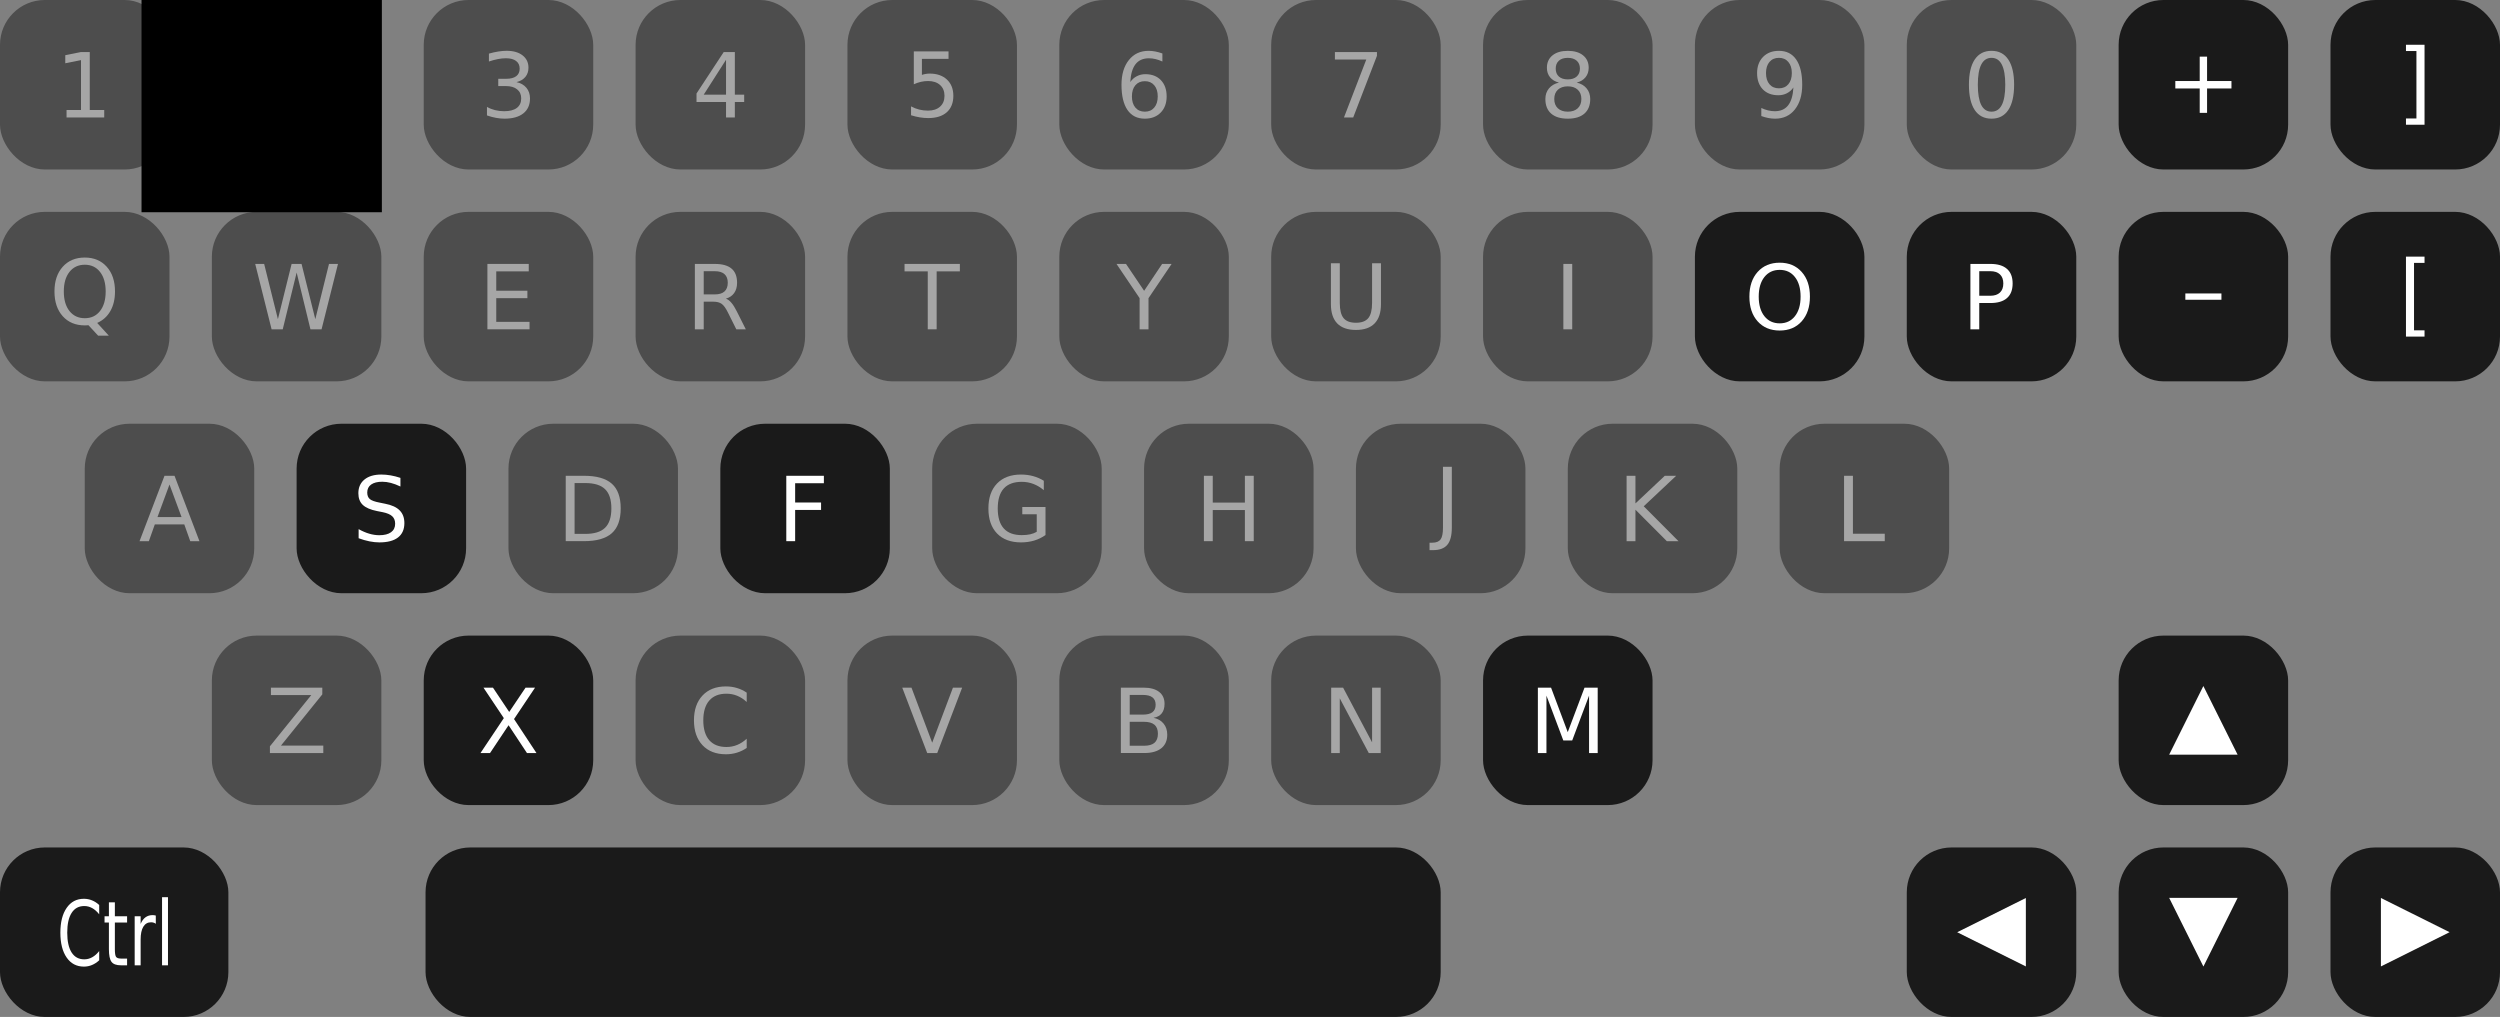 <?xml version="1.0" encoding="UTF-8" standalone="no"?>
<!-- Created with Inkscape (http://www.inkscape.org/) -->

<svg
   xmlns:dc="http://purl.org/dc/elements/1.1/"
   xmlns:cc="http://creativecommons.org/ns#"
   xmlns:rdf="http://www.w3.org/1999/02/22-rdf-syntax-ns#"
   xmlns:svg="http://www.w3.org/2000/svg"
   xmlns="http://www.w3.org/2000/svg"
   xmlns:sodipodi="http://sodipodi.sourceforge.net/DTD/sodipodi-0.dtd"
   xmlns:inkscape="http://www.inkscape.org/namespaces/inkscape"
   width="295mm"
   height="120mm"
   viewBox="0 0 295 120"
   version="1.1"
   id="svg8"
   inkscape:version="0.92.5 (2060ec1f9f, 2020-04-08)"
   sodipodi:docname="keyboard.svg">
  <rect x="0" y="0" width="295" height="120" fill="#808080" stroke="none"/>
  <defs
     id="defs2" />
  <sodipodi:namedview
     id="base"
     pagecolor="#ffffff"
     bordercolor="#666666"
     borderopacity="1.0"
     inkscape:pageopacity="0.0"
     inkscape:pageshadow="2"
     inkscape:zoom="0.98994949"
     inkscape:cx="619.70721"
     inkscape:cy="192.10505"
     inkscape:document-units="mm"
     inkscape:current-layer="layer1"
     showgrid="false"
     inkscape:window-width="1848"
     inkscape:window-height="1016"
     inkscape:window-x="72"
     inkscape:window-y="27"
     inkscape:window-maximized="1" />
  <g
     inkscape:label="Livello 1"
     inkscape:groupmode="layer"
     id="layer1"
     transform="translate(6.479,-89.092)">
    <rect
       style="opacity:0.5;fill:#000000;fill-opacity:0.8;stroke:none;stroke-width:12.288;stroke-linecap:round;stroke-linejoin:miter;stroke-miterlimit:4;stroke-dasharray:none;stroke-opacity:1;paint-order:markers fill stroke"
       id="rect4532"
       width="20"
       height="20"
       x="-6.479"
       y="114.092"
       ry="5.292"
       rx="5.292" />
    <g
       aria-label="Q"
       style="font-style:normal;font-weight:normal;font-size:10.583px;line-height:1.25;font-family:sans-serif;letter-spacing:0px;word-spacing:0px;fill:#ffffff;fill-opacity:1;stroke:none;stroke-width:0.265;opacity:0.5"
       id="text827">
      <path
         d="m 3.526,120.33 q -1.137,0 -1.809,0.848 -0.667,0.847 -0.667,2.31 0,1.457 0.667,2.305 0.672,0.847 1.809,0.847 1.137,0 1.798,-0.847 0.667,-0.847 0.667,-2.305 0,-1.462 -0.667,-2.31 -0.661,-0.848 -1.798,-0.848 z m 1.462,6.868 1.375,1.504 H 5.102 l -1.142,-1.235 q -0.171,0.01 -0.264,0.015 -0.088,0.005 -0.171,0.005 -1.628,0 -2.604,-1.085 -0.972,-1.09 -0.972,-2.915 0,-1.829 0.972,-2.915 0.977,-1.09 2.604,-1.09 1.623,0 2.594,1.09 0.972,1.085 0.972,2.915 0,1.344 -0.543,2.3 -0.537,0.956 -1.561,1.411 z"
         style="fill:#ffffff;stroke-width:0.265"
         id="path1006" />
    </g>
    <rect
       rx="5.292"
       ry="5.292"
       y="114.092"
       x="18.521"
       height="20"
       width="20"
       id="rect4575"
       style="opacity:0.5;fill:#000000;fill-opacity:0.8;stroke:none;stroke-width:12.288;stroke-linecap:round;stroke-linejoin:miter;stroke-miterlimit:4;stroke-dasharray:none;stroke-opacity:1;paint-order:markers fill stroke" />
    <g
       aria-label="W"
       style="font-style:normal;font-weight:normal;font-size:10.583px;line-height:1.25;font-family:sans-serif;letter-spacing:0px;word-spacing:0px;fill:#ffffff;fill-opacity:1;stroke:none;stroke-width:0.265;opacity:0.5"
       id="text4573">
      <path
         d="m 23.637,120.235 h 1.054 l 1.623,6.522 1.617,-6.522 h 1.173 l 1.623,6.522 1.617,-6.522 h 1.059 l -1.938,7.715 H 30.154 l -1.628,-6.697 -1.643,6.697 h -1.313 z"
         style="fill:#ffffff;stroke-width:0.265"
         id="path1003" />
    </g>
    <rect
       style="opacity:0.5;fill:#000000;fill-opacity:0.8;stroke:none;stroke-width:12.288;stroke-linecap:round;stroke-linejoin:miter;stroke-miterlimit:4;stroke-dasharray:none;stroke-opacity:1;paint-order:markers fill stroke"
       id="rect4583"
       width="20"
       height="20"
       x="43.521"
       y="114.092"
       ry="5.292"
       rx="5.292" />
    <g
       aria-label="E"
       style="font-style:normal;font-weight:normal;font-size:10.583px;line-height:1.25;font-family:sans-serif;letter-spacing:0px;word-spacing:0px;fill:#ffffff;fill-opacity:1;stroke:none;stroke-width:0.265;opacity:0.5"
       id="text4581">
      <path
         d="m 51.035,120.235 h 4.878 v 0.878 h -3.834 v 2.284 h 3.674 v 0.878 h -3.674 v 2.796 h 3.927 v 0.878 h -4.971 z"
         style="fill:#ffffff;stroke-width:0.265"
         id="path1000" />
    </g>
    <rect
       rx="5.292"
       ry="5.292"
       y="114.092"
       x="68.521"
       height="20"
       width="20"
       id="rect4591"
       style="opacity:0.5;fill:#000000;fill-opacity:0.8;stroke:none;stroke-width:12.288;stroke-linecap:round;stroke-linejoin:miter;stroke-miterlimit:4;stroke-dasharray:none;stroke-opacity:1;paint-order:markers fill stroke" />
    <g
       aria-label="R"
       style="font-style:normal;font-weight:normal;font-size:10.583px;line-height:1.25;font-family:sans-serif;letter-spacing:0px;word-spacing:0px;fill:#ffffff;fill-opacity:1;stroke:none;stroke-width:0.265;opacity:0.5"
       id="text4589">
      <path
         d="m 79.175,124.333 q 0.336,0.114 0.651,0.486 0.32,0.372 0.641,1.023 l 1.059,2.108 h -1.121 l -0.987,-1.979 q -0.382,-0.775 -0.744,-1.028 -0.357,-0.253 -0.977,-0.253 h -1.137 v 3.261 h -1.044 v -7.715 h 2.356 q 1.323,0 1.974,0.553 0.651,0.553 0.651,1.669 0,0.729 -0.341,1.209 -0.336,0.481 -0.982,0.667 z m -2.615,-3.24 v 2.739 h 1.313 q 0.754,0 1.137,-0.346 0.388,-0.351 0.388,-1.028 0,-0.677 -0.388,-1.018 -0.382,-0.346 -1.137,-0.346 z"
         style="fill:#ffffff;stroke-width:0.265"
         id="path997" />
    </g>
    <rect
       style="opacity:0.5;fill:#000000;fill-opacity:0.8;stroke:none;stroke-width:12.288;stroke-linecap:round;stroke-linejoin:miter;stroke-miterlimit:4;stroke-dasharray:none;stroke-opacity:1;paint-order:markers fill stroke"
       id="rect4599"
       width="20"
       height="20"
       x="93.521"
       y="114.092"
       ry="5.292"
       rx="5.292" />
    <g
       aria-label="T"
       style="font-style:normal;font-weight:normal;font-size:10.583px;line-height:1.25;font-family:sans-serif;letter-spacing:0px;word-spacing:0px;fill:#ffffff;fill-opacity:1;stroke:none;stroke-width:0.265;opacity:0.5"
       id="text4597">
      <path
         d="m 100.257,120.235 h 6.527 v 0.878 h -2.739 v 6.837 h -1.049 v -6.837 h -2.739 z"
         style="fill:#ffffff;stroke-width:0.265"
         id="path994" />
    </g>
    <rect
       rx="5.292"
       ry="5.292"
       y="114.092"
       x="118.521"
       height="20"
       width="20"
       id="rect4607"
       style="opacity:0.5;fill:#000000;fill-opacity:0.8;stroke:none;stroke-width:12.288;stroke-linecap:round;stroke-linejoin:miter;stroke-miterlimit:4;stroke-dasharray:none;stroke-opacity:1;paint-order:markers fill stroke" />
    <g
       aria-label="Y"
       style="font-style:normal;font-weight:normal;font-size:10.583px;line-height:1.25;font-family:sans-serif;letter-spacing:0px;word-spacing:0px;fill:#ffffff;fill-opacity:1;stroke:none;stroke-width:0.265;opacity:0.5"
       id="text4605">
      <path
         d="m 125.268,120.235 h 1.121 l 2.139,3.173 2.124,-3.173 h 1.121 l -2.729,4.041 v 3.674 h -1.049 v -3.674 z"
         style="fill:#ffffff;stroke-width:0.265"
         id="path991" />
    </g>
    <rect
       style="opacity:0.5;fill:#000000;fill-opacity:0.8;stroke:none;stroke-width:12.288;stroke-linecap:round;stroke-linejoin:miter;stroke-miterlimit:4;stroke-dasharray:none;stroke-opacity:1;paint-order:markers fill stroke"
       id="rect4615"
       width="20"
       height="20"
       x="143.521"
       y="114.092"
       ry="5.292"
       rx="5.292" />
    <g
       aria-label="U"
       style="font-style:normal;font-weight:normal;font-size:10.583px;line-height:1.25;font-family:sans-serif;letter-spacing:0px;word-spacing:0px;fill:#ffffff;fill-opacity:1;stroke:none;stroke-width:0.265;opacity:0.5"
       id="text4613">
      <path
         d="m 150.568,120.16 h 1.049 v 4.687 q 0,1.24 0.45,1.788 0.45,0.543 1.457,0.543 1.003,0 1.452,-0.543 0.45,-0.548 0.45,-1.788 v -4.687 h 1.049 v 4.816 q 0,1.509 -0.749,2.279 -0.744,0.77 -2.201,0.77 -1.462,0 -2.212,-0.77 -0.744,-0.77 -0.744,-2.279 z"
         style="fill:#ffffff;stroke-width:0.265"
         id="path988" />
    </g>
    <rect
       rx="5.292"
       ry="5.292"
       y="114.092"
       x="168.521"
       height="20"
       width="20"
       id="rect4623"
       style="opacity:0.5;fill:#000000;fill-opacity:0.8;stroke:none;stroke-width:12.288;stroke-linecap:round;stroke-linejoin:miter;stroke-miterlimit:4;stroke-dasharray:none;stroke-opacity:1;paint-order:markers fill stroke" />
    <g
       aria-label="I"
       style="font-style:normal;font-weight:normal;font-size:10.583px;line-height:1.25;font-family:sans-serif;letter-spacing:0px;word-spacing:0px;fill:#ffffff;fill-opacity:1;stroke:none;stroke-width:0.265;opacity:0.5"
       id="text4621">
      <path
         d="m 177.999,120.235 h 1.044 v 7.715 h -1.044 z"
         style="fill:#ffffff;stroke-width:0.265"
         id="path985" />
    </g>
    <rect
       style="opacity:1;fill:#000000;fill-opacity:0.8;stroke:none;stroke-width:12.288;stroke-linecap:round;stroke-linejoin:miter;stroke-miterlimit:4;stroke-dasharray:none;stroke-opacity:1;paint-order:markers fill stroke"
       id="rect4631"
       width="20"
       height="20"
       x="193.521"
       y="114.092"
       ry="5.292"
       rx="5.292" />
    <g
       aria-label="O"
       style="font-style:normal;font-weight:normal;font-size:10.583px;line-height:1.25;font-family:sans-serif;letter-spacing:0px;word-spacing:0px;fill:#ffffff;fill-opacity:1;stroke:none;stroke-width:0.265"
       id="text4629">
      <path
         d="m 203.526,120.937 q -1.137,0 -1.809,0.847 -0.667,0.848 -0.667,2.31 0,1.457 0.667,2.305 0.672,0.847 1.809,0.847 1.137,0 1.798,-0.847 0.667,-0.848 0.667,-2.305 0,-1.462 -0.667,-2.31 -0.661,-0.847 -1.798,-0.847 z m 0,-0.847 q 1.623,0 2.594,1.09 0.972,1.085 0.972,2.915 0,1.824 -0.972,2.915 -0.972,1.085 -2.594,1.085 -1.628,0 -2.604,-1.085 -0.972,-1.085 -0.972,-2.915 0,-1.829 0.972,-2.915 0.977,-1.09 2.604,-1.09 z"
         style="fill:#ffffff;stroke-width:0.265"
         id="path982" />
    </g>
    <rect
       rx="5.292"
       ry="5.292"
       y="114.092"
       x="218.521"
       height="20"
       width="20"
       id="rect4639"
       style="opacity:1;fill:#000000;fill-opacity:0.8;stroke:none;stroke-width:12.288;stroke-linecap:round;stroke-linejoin:miter;stroke-miterlimit:4;stroke-dasharray:none;stroke-opacity:1;paint-order:markers fill stroke" />
    <g
       aria-label="P"
       style="font-style:normal;font-weight:normal;font-size:10.583px;line-height:1.25;font-family:sans-serif;letter-spacing:0px;word-spacing:0px;fill:#ffffff;fill-opacity:1;stroke:none;stroke-width:0.265"
       id="text4637">
      <path
         d="m 227.074,121.092 v 2.899 h 1.313 q 0.729,0 1.127,-0.377 0.398,-0.377 0.398,-1.075 0,-0.692 -0.398,-1.07 -0.398,-0.377 -1.127,-0.377 z m -1.044,-0.858 h 2.356 q 1.297,0 1.959,0.589 0.667,0.584 0.667,1.716 0,1.142 -0.667,1.726 -0.661,0.584 -1.959,0.584 h -1.313 v 3.101 h -1.044 z"
         style="fill:#ffffff;stroke-width:0.265"
         id="path979" />
    </g>
    <rect
       style="opacity:0.5;fill:#000000;fill-opacity:0.8;stroke:none;stroke-width:12.288;stroke-linecap:round;stroke-linejoin:miter;stroke-miterlimit:4;stroke-dasharray:none;stroke-opacity:1;paint-order:markers fill stroke"
       id="rect4647"
       width="20"
       height="20"
       x="18.521"
       y="164.092"
       ry="5.292"
       rx="5.292" />
    <g
       aria-label="Z"
       style="font-style:normal;font-weight:normal;font-size:10.583px;line-height:1.25;font-family:sans-serif;letter-spacing:0px;word-spacing:0px;fill:#ffffff;fill-opacity:1;stroke:none;stroke-width:0.265;opacity:0.5"
       id="text4645">
      <path
         d="m 25.49,170.235 h 6.062 v 0.796 l -4.878,6.041 h 4.997 v 0.878 h -6.299 v -0.796 l 4.878,-6.041 h -4.759 z"
         style="fill:#ffffff;stroke-width:0.265"
         id="path1054" />
    </g>
    <rect
       rx="5.292"
       ry="5.292"
       y="164.092"
       x="43.521"
       height="20"
       width="20"
       id="rect4655"
       style="opacity:1;fill:#000000;fill-opacity:0.8;stroke:none;stroke-width:12.288;stroke-linecap:round;stroke-linejoin:miter;stroke-miterlimit:4;stroke-dasharray:none;stroke-opacity:1;paint-order:markers fill stroke" />
    <g
       aria-label="X"
       style="font-style:normal;font-weight:normal;font-size:10.583px;line-height:1.25;font-family:sans-serif;letter-spacing:0px;word-spacing:0px;fill:#ffffff;fill-opacity:1;stroke:none;stroke-width:0.265"
       id="text4653">
      <path
         d="m 50.57,170.235 h 1.121 l 1.917,2.868 1.928,-2.868 h 1.121 l -2.48,3.705 2.646,4.01 H 55.702 l -2.17,-3.281 -2.186,3.281 h -1.127 l 2.754,-4.119 z"
         style="fill:#ffffff;stroke-width:0.265"
         id="path1051" />
    </g>
    <rect
       style="opacity:0.5;fill:#000000;fill-opacity:0.8;stroke:none;stroke-width:12.288;stroke-linecap:round;stroke-linejoin:miter;stroke-miterlimit:4;stroke-dasharray:none;stroke-opacity:1;paint-order:markers fill stroke"
       id="rect4663"
       width="20"
       height="20"
       x="68.521"
       y="164.092"
       ry="5.292"
       rx="5.292" />
    <g
       aria-label="C"
       style="font-style:normal;font-weight:normal;font-size:10.583px;line-height:1.25;font-family:sans-serif;letter-spacing:0px;word-spacing:0px;fill:#ffffff;fill-opacity:1;stroke:none;stroke-width:0.265;opacity:0.5"
       id="text4661">
      <path
         d="m 81.632,170.824 v 1.101 q -0.527,-0.491 -1.127,-0.734 -0.594,-0.243 -1.266,-0.243 -1.323,0 -2.026,0.811 -0.703,0.806 -0.703,2.336 0,1.524 0.703,2.336 0.703,0.806 2.026,0.806 0.672,0 1.266,-0.243 0.599,-0.243 1.127,-0.734 v 1.09 q -0.548,0.372 -1.163,0.558 -0.61,0.186 -1.292,0.186 -1.752,0 -2.76,-1.07 -1.008,-1.075 -1.008,-2.93 0,-1.86 1.008,-2.93 1.008,-1.075 2.76,-1.075 0.692,0 1.302,0.186 0.615,0.181 1.152,0.548 z"
         style="fill:#ffffff;stroke-width:0.265"
         id="path1048" />
    </g>
    <rect
       rx="5.292"
       ry="5.292"
       y="164.092"
       x="93.521"
       height="20"
       width="20"
       id="rect4671"
       style="opacity:0.5;fill:#000000;fill-opacity:0.8;stroke:none;stroke-width:12.288;stroke-linecap:round;stroke-linejoin:miter;stroke-miterlimit:4;stroke-dasharray:none;stroke-opacity:1;paint-order:markers fill stroke" />
    <g
       aria-label="V"
       style="font-style:normal;font-weight:normal;font-size:10.583px;line-height:1.25;font-family:sans-serif;letter-spacing:0px;word-spacing:0px;fill:#ffffff;fill-opacity:1;stroke:none;stroke-width:0.265;opacity:0.5"
       id="text4669">
      <path
         d="m 102.932,177.95 -2.946,-7.715 h 1.09 l 2.444,6.496 2.449,-6.496 h 1.085 l -2.94,7.715 z"
         style="fill:#ffffff;stroke-width:0.265"
         id="path1045" />
    </g>
    <rect
       style="opacity:0.5;fill:#000000;fill-opacity:0.8;stroke:none;stroke-width:12.288;stroke-linecap:round;stroke-linejoin:miter;stroke-miterlimit:4;stroke-dasharray:none;stroke-opacity:1;paint-order:markers fill stroke"
       id="rect4679"
       width="20"
       height="20"
       x="118.521"
       y="164.092"
       ry="5.292"
       rx="5.292" />
    <g
       aria-label="B"
       style="font-style:normal;font-weight:normal;font-size:10.583px;line-height:1.25;font-family:sans-serif;letter-spacing:0px;word-spacing:0px;fill:#ffffff;fill-opacity:1;stroke:none;stroke-width:0.265;opacity:0.5"
       id="text4677">
      <path
         d="m 126.828,174.265 v 2.827 h 1.674 q 0.842,0 1.245,-0.346 0.408,-0.351 0.408,-1.07 0,-0.723 -0.408,-1.065 -0.403,-0.346 -1.245,-0.346 z m 0,-3.173 v 2.325 h 1.545 q 0.765,0 1.137,-0.284 0.377,-0.289 0.377,-0.878 0,-0.584 -0.377,-0.873 -0.372,-0.289 -1.137,-0.289 z m -1.044,-0.858 h 2.667 q 1.194,0 1.84,0.496 0.646,0.496 0.646,1.411 0,0.708 -0.331,1.127 -0.331,0.419 -0.972,0.522 0.77,0.165 1.194,0.692 0.429,0.522 0.429,1.307 0,1.034 -0.703,1.597 -0.703,0.563 -2,0.563 h -2.77 z"
         style="fill:#ffffff;stroke-width:0.265"
         id="path1042" />
    </g>
    <rect
       rx="5.292"
       ry="5.292"
       y="164.092"
       x="143.521"
       height="20"
       width="20"
       id="rect4687"
       style="opacity:0.5;fill:#000000;fill-opacity:0.8;stroke:none;stroke-width:12.288;stroke-linecap:round;stroke-linejoin:miter;stroke-miterlimit:4;stroke-dasharray:none;stroke-opacity:1;paint-order:markers fill stroke" />
    <g
       aria-label="N"
       style="font-style:normal;font-weight:normal;font-size:10.583px;line-height:1.25;font-family:sans-serif;letter-spacing:0px;word-spacing:0px;fill:#ffffff;fill-opacity:1;stroke:none;stroke-width:0.265;opacity:0.5"
       id="text4685">
      <path
         d="m 150.601,170.235 h 1.406 l 3.421,6.454 v -6.454 h 1.013 v 7.715 h -1.406 l -3.421,-6.454 v 6.454 h -1.013 z"
         style="fill:#ffffff;stroke-width:0.265"
         id="path1039" />
    </g>
    <rect
       style="opacity:1;fill:#000000;fill-opacity:0.8;stroke:none;stroke-width:12.288;stroke-linecap:round;stroke-linejoin:miter;stroke-miterlimit:4;stroke-dasharray:none;stroke-opacity:1;paint-order:markers fill stroke"
       id="rect4695"
       width="20"
       height="20"
       x="168.521"
       y="164.092"
       ry="5.292"
       rx="5.292" />
    <g
       aria-label="M"
       style="font-style:normal;font-weight:normal;font-size:10.583px;line-height:1.25;font-family:sans-serif;letter-spacing:0px;word-spacing:0px;fill:#ffffff;fill-opacity:1;stroke:none;stroke-width:0.265"
       id="text4693">
      <path
         d="m 174.991,170.235 h 1.555 l 1.969,5.25 1.979,-5.25 h 1.555 v 7.715 h -1.018 v -6.775 l -1.99,5.292 h -1.049 l -1.99,-5.292 v 6.775 h -1.013 z"
         style="fill:#ffffff;stroke-width:0.265"
         id="path1036" />
    </g>
    <rect
       rx="5.292"
       ry="5.292"
       y="89.092"
       x="-6.479"
       height="20"
       width="20"
       id="rect4703"
       style="opacity:0.5;fill:#000000;fill-opacity:0.8;stroke:none;stroke-width:12.288;stroke-linecap:round;stroke-linejoin:miter;stroke-miterlimit:4;stroke-dasharray:none;stroke-opacity:1;paint-order:markers fill stroke" />
    <g
       aria-label="1"
       style="font-style:normal;font-weight:normal;font-size:10.583px;line-height:1.25;font-family:sans-serif;letter-spacing:0px;word-spacing:0px;fill:#ffffff;fill-opacity:1;stroke:none;stroke-width:0.265;opacity:0.5"
       id="text4701">
      <path
         d="m 1.374,102.071 h 1.705 v -5.886 l -1.855,0.372 v -0.951 l 1.845,-0.372 h 1.044 v 6.837 h 1.705 v 0.878 H 1.374 Z"
         style="fill:#ffffff;fill-opacity:1;stroke-width:0.265"
         id="path973" />
    </g>
    <rect
       style="opacity:0.5;fill:#000000;fill-opacity:0.8;stroke:none;stroke-width:12.288;stroke-linecap:round;stroke-linejoin:miter;stroke-miterlimit:4;stroke-dasharray:none;stroke-opacity:1;paint-order:markers fill stroke"
       id="rect4711"
       width="20"
       height="20"
       x="18.521"
       y="89.092"
       ry="5.292"
       rx="5.292" />
    <g
       aria-label="2"
       style="font-style:normal;font-weight:normal;font-size:10.583px;line-height:1.25;font-family:sans-serif;letter-spacing:0px;word-spacing:0px;fill:#ffffff;fill-opacity:1;stroke:none;stroke-width:0.265;opacity:0.5"
       id="text4709">
      <path
         d="m 27.327,102.141 h 3.643 v 0.878 h -4.899 v -0.878 q 0.594,-0.615 1.617,-1.648 1.028,-1.039 1.292,-1.338 0.501,-0.563 0.698,-0.951 0.202,-0.393 0.202,-0.77 0,-0.615 -0.434,-1.003 -0.429,-0.388 -1.121,-0.388 -0.491,0 -1.039,0.171 -0.543,0.171 -1.163,0.517 v -1.054 q 0.63,-0.253 1.178,-0.382 0.548,-0.129 1.003,-0.129 1.199,0 1.912,0.599 0.713,0.599 0.713,1.602 0,0.475 -0.181,0.904 -0.176,0.424 -0.646,1.003 -0.129,0.15 -0.822,0.868 -0.692,0.713 -1.953,2 z"
         style="fill:#ffffff;fill-opacity:1;stroke-width:0.265"
         id="path970" />
    </g>
    <rect
       rx="5.292"
       ry="5.292"
       y="89.092"
       x="43.521"
       height="20"
       width="20"
       id="rect4719"
       style="opacity:0.5;fill:#000000;fill-opacity:0.8;stroke:none;stroke-width:12.288;stroke-linecap:round;stroke-linejoin:miter;stroke-miterlimit:4;stroke-dasharray:none;stroke-opacity:1;paint-order:markers fill stroke" />
    <g
       aria-label="3"
       style="font-style:normal;font-weight:normal;font-size:10.583px;line-height:1.25;font-family:sans-serif;letter-spacing:0px;word-spacing:0px;fill:#ffffff;fill-opacity:1;stroke:none;stroke-width:0.265;opacity:0.5"
       id="text4717">
      <path
         d="m 54.469,98.785 q 0.749,0.16 1.168,0.667 0.424,0.506 0.424,1.251 0,1.142 -0.785,1.767 -0.785,0.625 -2.232,0.625 -0.486,0 -1.003,-0.098 -0.512,-0.093 -1.059,-0.284 v -1.008 q 0.434,0.253 0.951,0.382 0.517,0.129 1.08,0.129 0.982,0 1.493,-0.388 0.517,-0.388 0.517,-1.127 0,-0.682 -0.481,-1.065 -0.475,-0.388 -1.328,-0.388 h -0.899 v -0.858 h 0.941 q 0.77,0 1.178,-0.305 0.408,-0.31 0.408,-0.889 0,-0.594 -0.424,-0.91 -0.419,-0.32 -1.204,-0.32 -0.429,0 -0.92,0.093 -0.491,0.093 -1.08,0.289 v -0.93 q 0.594,-0.165 1.111,-0.248 0.522,-0.083 0.982,-0.083 1.189,0 1.881,0.543 0.692,0.537 0.692,1.457 0,0.641 -0.367,1.085 -0.367,0.439 -1.044,0.61 z"
         style="fill:#ffffff;fill-opacity:1;stroke-width:0.265"
         id="path967" />
    </g>
    <rect
       style="opacity:0.5;fill:#000000;fill-opacity:0.8;stroke:none;stroke-width:12.288;stroke-linecap:round;stroke-linejoin:miter;stroke-miterlimit:4;stroke-dasharray:none;stroke-opacity:1;paint-order:markers fill stroke"
       id="rect4727"
       width="20"
       height="20"
       x="68.521"
       y="89.092"
       ry="5.292"
       rx="5.292" />
    <g
       aria-label="4"
       style="font-style:normal;font-weight:normal;font-size:10.583px;line-height:1.25;font-family:sans-serif;letter-spacing:0px;word-spacing:0px;fill:#ffffff;fill-opacity:1;stroke:none;stroke-width:0.265;opacity:0.5"
       id="text4725">
      <path
         d="m 79.193,96.144 -2.635,4.119 h 2.635 z m -0.274,-0.91 h 1.313 v 5.028 h 1.101 v 0.868 h -1.101 v 1.819 h -1.039 v -1.819 h -3.483 v -1.008 z"
         style="fill:#ffffff;fill-opacity:1;stroke-width:0.265"
         id="path964" />
    </g>
    <rect
       rx="5.292"
       ry="5.292"
       y="89.092"
       x="93.521"
       height="20"
       width="20"
       id="rect4735"
       style="opacity:0.5;fill:#000000;fill-opacity:0.8;stroke:none;stroke-width:12.288;stroke-linecap:round;stroke-linejoin:miter;stroke-miterlimit:4;stroke-dasharray:none;stroke-opacity:1;paint-order:markers fill stroke" />
    <g
       aria-label="5"
       style="font-style:normal;font-weight:normal;font-size:10.583px;line-height:1.25;font-family:sans-serif;letter-spacing:0px;word-spacing:0px;fill:#ffffff;fill-opacity:1;stroke:none;stroke-width:0.265;opacity:0.5"
       id="text4733">
      <path
         d="m 101.35,95.16 h 4.098 v 0.878 h -3.142 v 1.891 q 0.227,-0.078 0.455,-0.114 0.227,-0.041 0.455,-0.041 1.292,0 2.046,0.708 0.754,0.708 0.754,1.917 0,1.245 -0.775,1.938 -0.775,0.687 -2.186,0.687 -0.486,0 -0.992,-0.083 -0.501,-0.083 -1.039,-0.248 v -1.049 q 0.465,0.253 0.961,0.377 0.496,0.124 1.049,0.124 0.894,0 1.416,-0.47 0.522,-0.47 0.522,-1.276 0,-0.806 -0.522,-1.276 -0.522,-0.47 -1.416,-0.47 -0.419,0 -0.837,0.093 -0.413,0.093 -0.847,0.289 z"
         style="fill:#ffffff;fill-opacity:1;stroke-width:0.265"
         id="path961" />
    </g>
    <rect
       style="opacity:0.5;fill:#000000;fill-opacity:0.8;stroke:none;stroke-width:12.288;stroke-linecap:round;stroke-linejoin:miter;stroke-miterlimit:4;stroke-dasharray:none;stroke-opacity:1;paint-order:markers fill stroke"
       id="rect4743"
       width="20"
       height="20"
       x="118.521"
       y="89.092"
       ry="5.292"
       rx="5.292" />
    <g
       aria-label="6"
       style="font-style:normal;font-weight:normal;font-size:10.583px;line-height:1.25;font-family:sans-serif;letter-spacing:0px;word-spacing:0px;fill:#ffffff;fill-opacity:1;stroke:none;stroke-width:0.265;opacity:0.5"
       id="text4741">
      <path
         d="m 128.611,98.671 q -0.703,0 -1.116,0.481 -0.408,0.481 -0.408,1.318 0,0.832 0.408,1.318 0.413,0.481 1.116,0.481 0.703,0 1.111,-0.481 0.413,-0.486 0.413,-1.318 0,-0.837 -0.413,-1.318 -0.408,-0.481 -1.111,-0.481 z m 2.072,-3.271 v 0.951 q -0.393,-0.186 -0.796,-0.284 -0.398,-0.098 -0.791,-0.098 -1.034,0 -1.581,0.698 -0.543,0.698 -0.62,2.108 0.305,-0.45 0.765,-0.687 0.46,-0.243 1.013,-0.243 1.163,0 1.835,0.708 0.677,0.703 0.677,1.917 0,1.189 -0.703,1.907 -0.703,0.718 -1.871,0.718 -1.338,0 -2.046,-1.023 -0.708,-1.028 -0.708,-2.977 0,-1.829 0.868,-2.915 0.868,-1.09 2.331,-1.09 0.393,0 0.791,0.078 0.403,0.078 0.837,0.233 z"
         style="fill:#ffffff;fill-opacity:1;stroke-width:0.265"
         id="path958" />
    </g>
    <rect
       rx="5.292"
       ry="5.292"
       y="89.092"
       x="143.521"
       height="20"
       width="20"
       id="rect4751"
       style="opacity:0.5;fill:#000000;fill-opacity:0.8;stroke:none;stroke-width:12.288;stroke-linecap:round;stroke-linejoin:miter;stroke-miterlimit:4;stroke-dasharray:none;stroke-opacity:1;paint-order:markers fill stroke" />
    <g
       aria-label="7"
       style="font-style:normal;font-weight:normal;font-size:10.583px;line-height:1.25;font-family:sans-serif;letter-spacing:0px;word-spacing:0px;fill:#ffffff;fill-opacity:1;stroke:none;stroke-width:0.265;opacity:0.5"
       id="text4749">
      <path
         d="m 151.04,95.235 h 4.961 v 0.444 l -2.801,7.271 h -1.09 l 2.635,-6.837 h -3.705 z"
         style="fill:#ffffff;fill-opacity:1;stroke-width:0.265"
         id="path955" />
    </g>
    <rect
       style="opacity:0.5;fill:#000000;fill-opacity:0.8;stroke:none;stroke-width:12.288;stroke-linecap:round;stroke-linejoin:miter;stroke-miterlimit:4;stroke-dasharray:none;stroke-opacity:1;paint-order:markers fill stroke"
       id="rect4759"
       width="20"
       height="20"
       x="168.521"
       y="89.092"
       ry="5.292"
       rx="5.292" />
    <g
       aria-label="8"
       style="font-style:normal;font-weight:normal;font-size:10.583px;line-height:1.25;font-family:sans-serif;letter-spacing:0px;word-spacing:0px;fill:#ffffff;fill-opacity:1;stroke:none;stroke-width:0.265;opacity:0.5"
       id="text4757">
      <path
         d="m 178.521,99.281 q -0.744,0 -1.173,0.398 -0.424,0.398 -0.424,1.096 0,0.698 0.424,1.096 0.429,0.398 1.173,0.398 0.744,0 1.173,-0.398 0.429,-0.403 0.429,-1.096 0,-0.698 -0.429,-1.096 -0.424,-0.398 -1.173,-0.398 z m -1.044,-0.444 q -0.672,-0.165 -1.049,-0.625 -0.372,-0.46 -0.372,-1.121 0,-0.925 0.656,-1.462 0.661,-0.537 1.809,-0.537 1.152,0 1.809,0.537 0.656,0.537 0.656,1.462 0,0.661 -0.377,1.121 -0.372,0.46 -1.039,0.625 0.754,0.176 1.173,0.687 0.424,0.512 0.424,1.251 0,1.121 -0.687,1.721 -0.682,0.599 -1.959,0.599 -1.276,0 -1.964,-0.599 -0.682,-0.599 -0.682,-1.721 0,-0.739 0.424,-1.251 0.424,-0.512 1.178,-0.687 z m -0.382,-1.648 q 0,0.599 0.372,0.935 0.377,0.336 1.054,0.336 0.672,0 1.049,-0.336 0.382,-0.336 0.382,-0.935 0,-0.599 -0.382,-0.935 -0.377,-0.336 -1.049,-0.336 -0.677,0 -1.054,0.336 -0.372,0.336 -0.372,0.935 z"
         style="fill:#ffffff;fill-opacity:1;stroke-width:0.265"
         id="path952" />
    </g>
    <rect
       rx="5.292"
       ry="5.292"
       y="89.092"
       x="193.521"
       height="20"
       width="20"
       id="rect4767"
       style="opacity:0.5;fill:#000000;fill-opacity:0.8;stroke:none;stroke-width:12.288;stroke-linecap:round;stroke-linejoin:miter;stroke-miterlimit:4;stroke-dasharray:none;stroke-opacity:1;paint-order:markers fill stroke" />
    <g
       aria-label="9"
       style="font-style:normal;font-weight:normal;font-size:10.583px;line-height:1.25;font-family:sans-serif;letter-spacing:0px;word-spacing:0px;fill:#ffffff;fill-opacity:1;stroke:none;stroke-width:0.265;opacity:0.5"
       id="text4765">
      <path
         d="m 201.356,102.785 v -0.951 q 0.393,0.186 0.796,0.284 0.403,0.098 0.791,0.098 1.034,0 1.576,-0.692 0.548,-0.698 0.625,-2.114 -0.3,0.444 -0.76,0.682 -0.46,0.238 -1.018,0.238 -1.158,0 -1.835,-0.698 -0.672,-0.703 -0.672,-1.917 0,-1.189 0.703,-1.907 0.703,-0.718 1.871,-0.718 1.338,0 2.041,1.028 0.708,1.023 0.708,2.977 0,1.824 -0.868,2.915 -0.863,1.085 -2.325,1.085 -0.393,0 -0.796,-0.077 -0.403,-0.077 -0.837,-0.233 z m 2.077,-3.271 q 0.703,0 1.111,-0.481 0.413,-0.481 0.413,-1.318 0,-0.832 -0.413,-1.313 -0.408,-0.486 -1.111,-0.486 -0.703,0 -1.116,0.486 -0.408,0.481 -0.408,1.313 0,0.837 0.408,1.318 0.413,0.481 1.116,0.481 z"
         style="fill:#ffffff;fill-opacity:1;stroke-width:0.265"
         id="path949" />
    </g>
    <rect
       style="opacity:0.5;fill:#000000;fill-opacity:0.8;stroke:none;stroke-width:12.288;stroke-linecap:round;stroke-linejoin:miter;stroke-miterlimit:4;stroke-dasharray:none;stroke-opacity:1;paint-order:markers fill stroke"
       id="rect4775"
       width="20"
       height="20"
       x="218.521"
       y="89.092"
       ry="5.292"
       rx="5.292" />
    <g
       aria-label="0"
       style="font-style:normal;font-weight:normal;font-size:10.583px;line-height:1.25;font-family:sans-serif;letter-spacing:0px;word-spacing:0px;fill:#ffffff;fill-opacity:1;stroke:none;stroke-width:0.265;opacity:0.5"
       id="text4773">
      <path
         d="m 228.521,95.917 q -0.806,0 -1.214,0.796 -0.403,0.791 -0.403,2.382 0,1.586 0.403,2.382 0.408,0.791 1.214,0.791 0.811,0 1.214,-0.791 0.408,-0.796 0.408,-2.382 0,-1.592 -0.408,-2.382 -0.403,-0.796 -1.214,-0.796 z m 0,-0.827 q 1.297,0 1.979,1.028 0.687,1.023 0.687,2.977 0,1.948 -0.687,2.977 -0.682,1.023 -1.979,1.023 -1.297,0 -1.984,-1.023 -0.682,-1.028 -0.682,-2.977 0,-1.953 0.682,-2.977 0.687,-1.028 1.984,-1.028 z"
         style="fill:#ffffff;fill-opacity:1;stroke-width:0.265"
         id="path946" />
    </g>
    <rect
       rx="5.292"
       ry="5.292"
       y="139.092"
       x="3.521"
       height="20"
       width="20"
       id="rect4783"
       style="opacity:0.5;fill:#000000;fill-opacity:0.8;stroke:none;stroke-width:12.288;stroke-linecap:round;stroke-linejoin:miter;stroke-miterlimit:4;stroke-dasharray:none;stroke-opacity:1;paint-order:markers fill stroke" />
    <g
       aria-label="A"
       style="font-style:normal;font-weight:normal;font-size:10.583px;line-height:1.25;font-family:sans-serif;letter-spacing:0px;word-spacing:0px;fill:#ffffff;fill-opacity:1;stroke:none;stroke-width:0.265;opacity:0.5"
       id="text4781">
      <path
         d="m 13.521,146.263 -1.416,3.84 h 2.837 z m -0.589,-1.028 h 1.183 l 2.94,7.715 h -1.085 l -0.703,-1.979 h -3.478 l -0.703,1.979 H 9.986 Z"
         style="fill:#ffffff;stroke-width:0.265"
         id="path1033" />
    </g>
    <rect
       style="opacity:1;fill:#000000;fill-opacity:0.8;stroke:none;stroke-width:12.288;stroke-linecap:round;stroke-linejoin:miter;stroke-miterlimit:4;stroke-dasharray:none;stroke-opacity:1;paint-order:markers fill stroke"
       id="rect4791"
       width="20"
       height="20"
       x="28.521"
       y="139.092"
       ry="5.292"
       rx="5.292" />
    <g
       aria-label="S"
       style="font-style:normal;font-weight:normal;font-size:10.583px;line-height:1.25;font-family:sans-serif;letter-spacing:0px;word-spacing:0px;fill:#ffffff;fill-opacity:1;stroke:none;stroke-width:0.265"
       id="text4789">
      <path
         d="m 40.772,145.483 v 1.018 q -0.594,-0.284 -1.121,-0.424 -0.527,-0.14 -1.018,-0.14 -0.853,0 -1.318,0.331 -0.46,0.331 -0.46,0.941 0,0.512 0.305,0.775 0.31,0.258 1.168,0.419 l 0.63,0.129 q 1.168,0.222 1.721,0.785 0.558,0.558 0.558,1.499 0,1.121 -0.754,1.7 -0.749,0.579 -2.201,0.579 -0.548,0 -1.168,-0.124 -0.615,-0.124 -1.276,-0.367 v -1.075 q 0.636,0.357 1.245,0.537 0.61,0.181 1.199,0.181 0.894,0 1.38,-0.351 0.486,-0.351 0.486,-1.003 0,-0.568 -0.351,-0.889 -0.346,-0.32 -1.142,-0.481 l -0.636,-0.124 q -1.168,-0.233 -1.69,-0.729 -0.522,-0.496 -0.522,-1.38 0,-1.023 0.718,-1.612 0.723,-0.589 1.99,-0.589 0.543,0 1.106,0.098 0.563,0.098 1.152,0.295 z"
         style="fill:#ffffff;stroke-width:0.265"
         id="path1030" />
    </g>
    <rect
       rx="5.292"
       ry="5.292"
       y="139.092"
       x="53.521"
       height="20"
       width="20"
       id="rect4799"
       style="opacity:0.5;fill:#000000;fill-opacity:0.8;stroke:none;stroke-width:12.288;stroke-linecap:round;stroke-linejoin:miter;stroke-miterlimit:4;stroke-dasharray:none;stroke-opacity:1;paint-order:markers fill stroke" />
    <g
       aria-label="D"
       style="font-style:normal;font-weight:normal;font-size:10.583px;line-height:1.25;font-family:sans-serif;letter-spacing:0px;word-spacing:0px;fill:#ffffff;fill-opacity:1;stroke:none;stroke-width:0.265;opacity:0.5"
       id="text4797">
      <path
         d="m 61.322,146.092 v 6 h 1.261 q 1.597,0 2.336,-0.723 0.744,-0.723 0.744,-2.284 0,-1.55 -0.744,-2.269 -0.739,-0.723 -2.336,-0.723 z m -1.044,-0.858 h 2.145 q 2.243,0 3.292,0.935 1.049,0.93 1.049,2.915 0,1.995 -1.054,2.93 -1.054,0.935 -3.287,0.935 h -2.145 z"
         style="fill:#ffffff;stroke-width:0.265"
         id="path1027" />
    </g>
    <rect
       style="opacity:1;fill:#000000;fill-opacity:0.8;stroke:none;stroke-width:12.288;stroke-linecap:round;stroke-linejoin:miter;stroke-miterlimit:4;stroke-dasharray:none;stroke-opacity:1;paint-order:markers fill stroke"
       id="rect4807"
       width="20"
       height="20"
       x="78.521"
       y="139.092"
       ry="5.292"
       rx="5.292" />
    <g
       aria-label="F"
       style="font-style:normal;font-weight:normal;font-size:10.583px;line-height:1.25;font-family:sans-serif;letter-spacing:0px;word-spacing:0px;fill:#ffffff;fill-opacity:1;stroke:none;stroke-width:0.265"
       id="text4805">
      <path
         d="m 86.304,145.235 h 4.434 v 0.878 h -3.39 v 2.274 h 3.059 v 0.878 h -3.059 v 3.685 h -1.044 z"
         style="fill:#ffffff;stroke-width:0.265"
         id="path1024" />
    </g>
    <rect
       rx="5.292"
       ry="5.292"
       y="139.092"
       x="103.521"
       height="20"
       width="20"
       id="rect4815"
       style="opacity:0.5;fill:#000000;fill-opacity:0.8;stroke:none;stroke-width:12.288;stroke-linecap:round;stroke-linejoin:miter;stroke-miterlimit:4;stroke-dasharray:none;stroke-opacity:1;paint-order:markers fill stroke" />
    <g
       aria-label="G"
       style="font-style:normal;font-weight:normal;font-size:10.583px;line-height:1.25;font-family:sans-serif;letter-spacing:0px;word-spacing:0px;fill:#ffffff;fill-opacity:1;stroke:none;stroke-width:0.265;opacity:0.5"
       id="text4813">
      <path
         d="m 115.857,151.844 v -2.072 h -1.705 v -0.858 h 2.739 v 3.312 q -0.605,0.429 -1.333,0.651 -0.729,0.217 -1.555,0.217 -1.809,0 -2.832,-1.054 -1.018,-1.059 -1.018,-2.946 0,-1.891 1.018,-2.946 1.023,-1.059 2.832,-1.059 0.754,0 1.431,0.186 0.682,0.186 1.256,0.548 v 1.111 q -0.579,-0.491 -1.23,-0.739 -0.651,-0.248 -1.369,-0.248 -1.416,0 -2.129,0.791 -0.708,0.791 -0.708,2.356 0,1.561 0.708,2.351 0.713,0.791 2.129,0.791 0.553,0 0.987,-0.093 0.434,-0.098 0.78,-0.3 z"
         style="fill:#ffffff;stroke-width:0.265"
         id="path1021" />
    </g>
    <rect
       style="opacity:0.5;fill:#000000;fill-opacity:0.8;stroke:none;stroke-width:12.288;stroke-linecap:round;stroke-linejoin:miter;stroke-miterlimit:4;stroke-dasharray:none;stroke-opacity:1;paint-order:markers fill stroke"
       id="rect4823"
       width="20"
       height="20"
       x="128.521"
       y="139.092"
       ry="5.292"
       rx="5.292" />
    <g
       aria-label="H"
       style="font-style:normal;font-weight:normal;font-size:10.583px;line-height:1.25;font-family:sans-serif;letter-spacing:0px;word-spacing:0px;fill:#ffffff;fill-opacity:1;stroke:none;stroke-width:0.265;opacity:0.5"
       id="text4821">
      <path
         d="m 135.581,145.235 h 1.044 v 3.163 h 3.793 v -3.163 h 1.044 v 7.715 h -1.044 v -3.674 h -3.793 v 3.674 h -1.044 z"
         style="fill:#ffffff;stroke-width:0.265"
         id="path1018" />
    </g>
    <rect
       rx="5.292"
       ry="5.292"
       y="139.092"
       x="153.521"
       height="20"
       width="20"
       id="rect4831"
       style="opacity:0.5;fill:#000000;fill-opacity:0.8;stroke:none;stroke-width:12.288;stroke-linecap:round;stroke-linejoin:miter;stroke-miterlimit:4;stroke-dasharray:none;stroke-opacity:1;paint-order:markers fill stroke" />
    <g
       aria-label="J"
       style="font-style:normal;font-weight:normal;font-size:10.583px;line-height:1.25;font-family:sans-serif;letter-spacing:0px;word-spacing:0px;fill:#ffffff;fill-opacity:1;stroke:none;stroke-width:0.265;opacity:0.5"
       id="text4829">
      <path
         d="m 163.792,144.175 h 1.044 v 7.178 q 0,1.395 -0.532,2.026 -0.527,0.63 -1.7,0.63 h -0.398 v -0.878 h 0.326 q 0.692,0 0.977,-0.388 0.284,-0.388 0.284,-1.39 z"
         style="fill:#ffffff;stroke-width:0.265"
         id="path1015" />
    </g>
    <rect
       style="opacity:0.5;fill:#000000;fill-opacity:0.8;stroke:none;stroke-width:12.288;stroke-linecap:round;stroke-linejoin:miter;stroke-miterlimit:4;stroke-dasharray:none;stroke-opacity:1;paint-order:markers fill stroke"
       id="rect4839"
       width="20"
       height="20"
       x="178.521"
       y="139.092"
       ry="5.292"
       rx="5.292" />
    <g
       aria-label="K"
       style="font-style:normal;font-weight:normal;font-size:10.583px;line-height:1.25;font-family:sans-serif;letter-spacing:0px;word-spacing:0px;fill:#ffffff;fill-opacity:1;stroke:none;stroke-width:0.265;opacity:0.5"
       id="text4837">
      <path
         d="m 185.459,145.235 h 1.044 v 3.261 l 3.462,-3.261 h 1.344 l -3.829,3.597 4.103,4.119 h -1.375 l -3.705,-3.716 v 3.716 h -1.044 z"
         style="fill:#ffffff;stroke-width:0.265"
         id="path1012" />
    </g>
    <rect
       rx="5.292"
       ry="5.292"
       y="139.092"
       x="203.521"
       height="20"
       width="20"
       id="rect4847"
       style="opacity:0.5;fill:#000000;fill-opacity:0.8;stroke:none;stroke-width:12.288;stroke-linecap:round;stroke-linejoin:miter;stroke-miterlimit:4;stroke-dasharray:none;stroke-opacity:1;paint-order:markers fill stroke" />
    <g
       aria-label="L"
       style="font-style:normal;font-weight:normal;font-size:10.583px;line-height:1.25;font-family:sans-serif;letter-spacing:0px;word-spacing:0px;fill:#ffffff;fill-opacity:1;stroke:none;stroke-width:0.265;opacity:0.5"
       id="text4845">
      <path
         d="m 211.121,145.235 h 1.044 v 6.837 h 3.757 v 0.878 h -4.801 z"
         style="fill:#ffffff;stroke-width:0.265"
         id="path1009" />
    </g>
    <flowRoot
       xml:space="preserve"
       id="flowRoot4862"
       style="font-style:normal;font-weight:normal;font-size:40px;line-height:1.25;font-family:sans-serif;letter-spacing:0px;word-spacing:0px;fill:#000000;fill-opacity:1;stroke:none"
       transform="matrix(0.265,0,0,0.265,0,87)"><flowRegion
         id="flowRegion4864"><rect
           id="rect4866"
           width="107.019"
           height="160.124"
           x="38.571"
           y="-57.728" /></flowRegion><flowPara
         id="flowPara4868" /></flowRoot>    <rect
       rx="5.292"
       ry="5.292"
       y="189.092"
       x="218.521"
       height="20"
       width="20"
       id="rect4975"
       style="opacity:1;fill:#000000;fill-opacity:0.8;stroke:none;stroke-width:12.288;stroke-linecap:round;stroke-linejoin:miter;stroke-miterlimit:4;stroke-dasharray:none;stroke-opacity:1;paint-order:markers fill stroke" />
    <rect
       style="opacity:1;fill:#000000;fill-opacity:0.8;stroke:none;stroke-width:12.288;stroke-linecap:round;stroke-linejoin:miter;stroke-miterlimit:4;stroke-dasharray:none;stroke-opacity:1;paint-order:markers fill stroke"
       id="rect4981"
       width="20"
       height="20"
       x="243.521"
       y="189.092"
       ry="5.292"
       rx="5.292" />
    <rect
       rx="5.292"
       ry="5.292"
       y="189.092"
       x="268.521"
       height="20"
       width="20"
       id="rect4987"
       style="opacity:1;fill:#000000;fill-opacity:0.8;stroke:none;stroke-width:12.288;stroke-linecap:round;stroke-linejoin:miter;stroke-miterlimit:4;stroke-dasharray:none;stroke-opacity:1;paint-order:markers fill stroke" />
    <rect
       style="opacity:1;fill:#000000;fill-opacity:0.8;stroke:none;stroke-width:12.288;stroke-linecap:round;stroke-linejoin:miter;stroke-miterlimit:4;stroke-dasharray:none;stroke-opacity:1;paint-order:markers fill stroke"
       id="rect4993"
       width="20"
       height="20"
       x="243.521"
       y="164.092"
       ry="5.292"
       rx="5.292" />
    <g
       aria-label="▲"
       style="font-style:normal;font-weight:normal;font-size:10.583px;line-height:1.25;font-family:sans-serif;letter-spacing:0px;word-spacing:0px;fill:#ffffff;fill-opacity:1;stroke:none;stroke-width:0.265"
       id="text4997">
      <path
         d="m 249.482,178.144 4.036,-8.103 4.041,8.103 z"
         style="fill:#ffffff;stroke-width:0.265"
         id="path1078" />
    </g>
    <rect
       style="opacity:1;fill:#000000;fill-opacity:0.8;stroke:none;stroke-width:30.073;stroke-linecap:round;stroke-linejoin:miter;stroke-miterlimit:4;stroke-dasharray:none;stroke-opacity:1;paint-order:markers fill stroke"
       id="rect4999"
       width="119.786"
       height="20"
       x="43.735"
       y="189.092"
       ry="5.292"
       rx="5.292" />
    <rect
       style="opacity:1;fill:#000000;fill-opacity:0.8;stroke:none;stroke-width:12.288;stroke-linecap:round;stroke-linejoin:miter;stroke-miterlimit:4;stroke-dasharray:none;stroke-opacity:1;paint-order:markers fill stroke"
       id="rect5005"
       width="20"
       height="20"
       x="243.521"
       y="114.092"
       ry="5.292"
       rx="5.292" />
    <g
       aria-label="–"
       style="font-style:normal;font-weight:normal;font-size:10.583px;line-height:1.25;font-family:sans-serif;letter-spacing:0px;word-spacing:0px;fill:#ffffff;fill-opacity:1;stroke:none;stroke-width:0.265"
       id="text5009"
       transform="translate(-25)">
      <path
         d="m 276.392,123.72 h 4.258 v 0.744 h -4.258 z"
         style="fill:#ffffff;stroke-width:0.265"
         id="path976"
         inkscape:connector-curvature="0" />
    </g>
    <rect
       rx="5.292"
       ry="5.292"
       y="89.092"
       x="243.521"
       height="20"
       width="20"
       id="rect5011"
       style="opacity:1;fill:#000000;fill-opacity:0.8;stroke:none;stroke-width:12.288;stroke-linecap:round;stroke-linejoin:miter;stroke-miterlimit:4;stroke-dasharray:none;stroke-opacity:1;paint-order:markers fill stroke" />
    <g
       aria-label="+"
       style="font-style:normal;font-weight:normal;font-size:10.583px;line-height:1.25;font-family:sans-serif;letter-spacing:0px;word-spacing:0px;fill:#ffffff;fill-opacity:1;stroke:none;stroke-width:0.265"
       id="text5015"
       transform="translate(-25)">
      <path
         d="m 278.955,95.775 v 2.878 h 2.878 v 0.878 h -2.878 v 2.878 h -0.868 v -2.878 h -2.878 v -0.878 h 2.878 v -2.878 z"
         style="fill:#ffffff;fill-opacity:1;stroke-width:0.265"
         id="path943"
         inkscape:connector-curvature="0" />
    </g>
    <g
       aria-label="▲"
       transform="rotate(-90)"
       style="font-style:normal;font-weight:normal;font-size:10.583px;line-height:1.25;font-family:sans-serif;letter-spacing:0px;word-spacing:0px;fill:#ffffff;fill-opacity:1;stroke:none;stroke-width:0.265"
       id="text1059">
      <path
         d="m -203.131,232.572 4.036,-8.103 4.041,8.103 z"
         style="fill:#ffffff;stroke-width:0.265"
         id="path1075" />
    </g>
    <g
       aria-label="▲"
       transform="rotate(90)"
       style="font-style:normal;font-weight:normal;font-size:10.583px;line-height:1.25;font-family:sans-serif;letter-spacing:0px;word-spacing:0px;fill:#ffffff;fill-opacity:1;stroke:none;stroke-width:0.265"
       id="text1063">
      <path
         d="m 195.054,-274.469 4.036,-8.103 4.041,8.103 z"
         style="fill:#ffffff;stroke-width:0.265"
         id="path1072" />
    </g>
    <g
       aria-label="▲"
       transform="scale(-1)"
       style="font-style:normal;font-weight:normal;font-size:10.583px;line-height:1.25;font-family:sans-serif;letter-spacing:0px;word-spacing:0px;fill:#ffffff;fill-opacity:1;stroke:none;stroke-width:0.265"
       id="text1067">
      <path
         d="m -257.559,-195.041 4.036,-8.103 4.041,8.103 z"
         style="fill:#ffffff;stroke-width:0.265"
         id="path1069" />
    </g>
    <rect
       rx="5.292"
       ry="5.292"
       y="189.092"
       x="-6.479"
       height="20"
       width="26.949"
       id="rect943"
       style="opacity:1;fill:#000000;fill-opacity:0.8;stroke:none;stroke-width:14.264;stroke-linecap:round;stroke-linejoin:miter;stroke-miterlimit:4;stroke-dasharray:none;stroke-opacity:1;paint-order:markers fill stroke" />
    <g
       aria-label="Ctrl"
       transform="scale(0.858,1.165)"
       style="font-style:normal;font-weight:normal;font-size:9.083px;line-height:1.25;font-family:sans-serif;letter-spacing:0px;word-spacing:0px;fill:#000000;fill-opacity:1;stroke:none;stroke-width:0.227"
       id="text955">
      <path
         d="m 6.091,168.137 v 0.945 q -0.452,-0.421 -0.967,-0.63 -0.51,-0.208 -1.087,-0.208 -1.135,0 -1.738,0.696 -0.603,0.692 -0.603,2.005 0,1.308 0.603,2.005 0.603,0.692 1.738,0.692 0.577,0 1.087,-0.208 0.514,-0.208 0.967,-0.63 v 0.936 q -0.47,0.319 -0.998,0.479 -0.523,0.16 -1.109,0.16 -1.503,0 -2.368,-0.918 -0.865,-0.922 -0.865,-2.515 0,-1.597 0.865,-2.515 0.865,-0.922 2.368,-0.922 0.594,0 1.118,0.16 0.528,0.155 0.989,0.47 z"
         style="fill:#ffffff;stroke-width:0.227"
         id="path957" />
      <path
         d="m 8.246,167.871 v 1.41 h 1.681 v 0.634 H 8.246 v 2.696 q 0,0.608 0.164,0.781 0.169,0.173 0.679,0.173 h 0.838 v 0.683 H 9.089 q -0.945,0 -1.304,-0.35 -0.359,-0.355 -0.359,-1.286 v -2.696 H 6.827 v -0.634 h 0.599 v -1.41 z"
         style="fill:#ffffff;stroke-width:0.227"
         id="path959" />
      <path
         d="m 13.879,170.044 q -0.137,-0.08 -0.302,-0.115 -0.16,-0.04 -0.355,-0.04 -0.692,0 -1.064,0.452 -0.368,0.448 -0.368,1.291 v 2.617 h -0.82 v -4.967 h 0.82 v 0.772 q 0.257,-0.452 0.67,-0.67 0.412,-0.222 1.002,-0.222 0.084,0 0.186,0.013 0.102,0.009 0.226,0.031 z"
         style="fill:#ffffff;stroke-width:0.227"
         id="path962" />
      <path
         d="m 14.735,167.348 h 0.816 v 6.901 h -0.816 z"
         style="fill:#ffffff;stroke-width:0.227"
         id="path965" />
    </g>
    <rect
       rx="5.292"
       ry="5.292"
       y="114.092"
       x="268.521"
       height="20"
       width="20"
       id="rect949"
       style="opacity:1;fill:#000000;fill-opacity:0.8;stroke:none;stroke-width:12.288;stroke-linecap:round;stroke-linejoin:miter;stroke-miterlimit:4;stroke-dasharray:none;stroke-opacity:1;paint-order:markers fill stroke" />
    <rect
       style="opacity:1;fill:#000000;fill-opacity:0.8;stroke:none;stroke-width:12.288;stroke-linecap:round;stroke-linejoin:miter;stroke-miterlimit:4;stroke-dasharray:none;stroke-opacity:1;paint-order:markers fill stroke"
       id="rect955"
       width="20"
       height="20"
       x="268.521"
       y="89.092"
       ry="5.292"
       rx="5.292" />
    <g
       aria-label="]"
       style="font-style:normal;font-weight:normal;font-size:10.583px;line-height:1.25;font-family:sans-serif;letter-spacing:0px;word-spacing:0px;fill:#ffffff;fill-opacity:1;stroke:none;stroke-width:0.265"
       id="text966">
      <path
         d="m 279.616,94.374 v 9.436 h -2.191 v -0.739 h 1.235 v -7.958 h -1.235 v -0.739 z"
         style="fill:#ffffff;stroke-width:0.265"
         id="path972" />
    </g>
    <g
       aria-label="["
       style="font-style:normal;font-weight:normal;font-size:10.583px;line-height:1.25;font-family:sans-serif;letter-spacing:0px;word-spacing:0px;fill:#ffffff;fill-opacity:1;stroke:none;stroke-width:0.265"
       id="text970">
      <path
         d="m 277.425,119.374 h 2.191 v 0.739 h -1.24 v 7.958 h 1.24 v 0.739 h -2.191 z"
         style="fill:#ffffff;stroke-width:0.265"
         id="path975" />
    </g>
  </g>
</svg>
